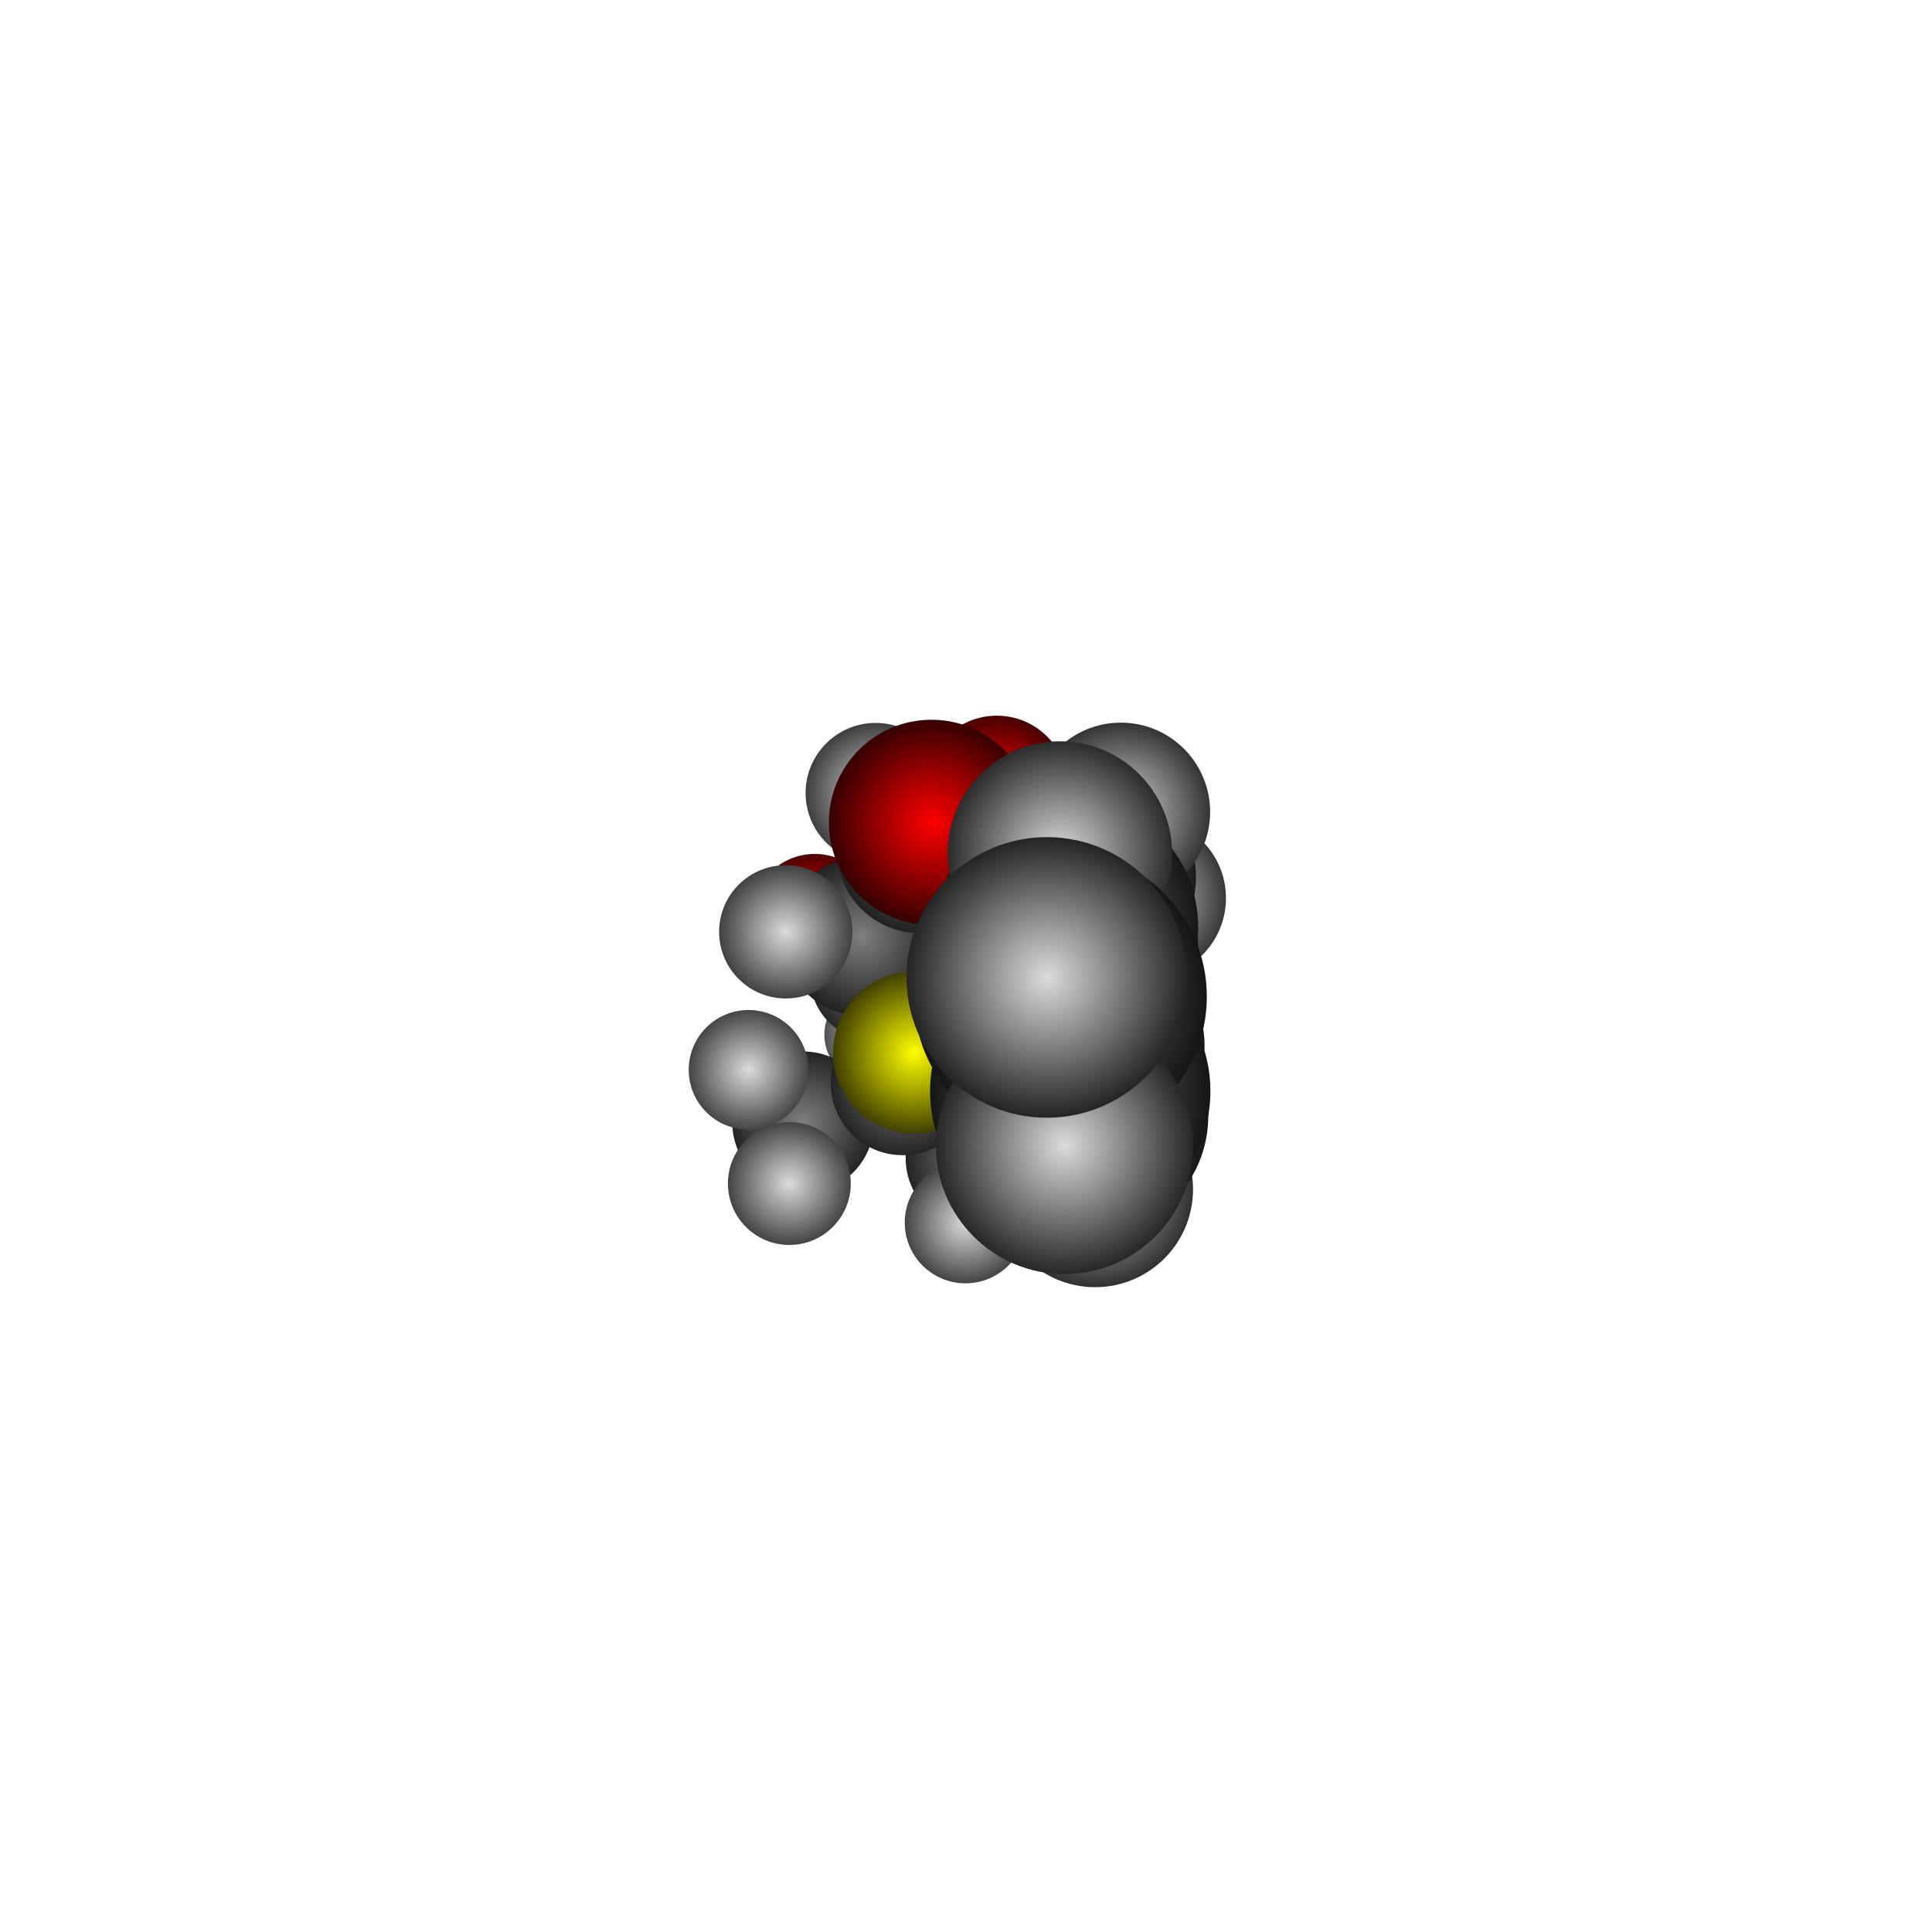 <?xml version="1.0" encoding="UTF-8"?>
<svg
	id="Layer_1"
	xmlns="http://www.w3.org/2000/svg"
	viewBox="-13.728 -13.728 27.457 27.457"
>
<defs>
<style>
.atom-34{fill:url(#radial-gradient-34);}
.atom-3{fill:url(#radial-gradient-3);}
.atom-4{fill:url(#radial-gradient-4);}
.atom-15{fill:url(#radial-gradient-15);}
.atom-32{fill:url(#radial-gradient-32);}
.atom-29{fill:url(#radial-gradient-29);}
.atom-25{fill:url(#radial-gradient-25);}
.atom-10{fill:url(#radial-gradient-10);}
.atom-14{fill:url(#radial-gradient-14);}
.atom-13{fill:url(#radial-gradient-13);}
.atom-31{fill:url(#radial-gradient-31);}
.atom-2{fill:url(#radial-gradient-2);}
.atom-27{fill:url(#radial-gradient-27);}
.atom-9{fill:url(#radial-gradient-9);}
.atom-6{fill:url(#radial-gradient-6);}
.atom-30{fill:url(#radial-gradient-30);}
.atom-28{fill:url(#radial-gradient-28);}
.atom-12{fill:url(#radial-gradient-12);}
.atom-8{fill:url(#radial-gradient-8);}
.atom-24{fill:url(#radial-gradient-24);}
.atom-1{fill:url(#radial-gradient-1);}
.atom-11{fill:url(#radial-gradient-11);}
.atom-26{fill:url(#radial-gradient-26);}
.atom-33{fill:url(#radial-gradient-33);}
.atom-7{fill:url(#radial-gradient-7);}
.atom-36{fill:url(#radial-gradient-36);}
.atom-16{fill:url(#radial-gradient-16);}
.atom-37{fill:url(#radial-gradient-37);}
.atom-5{fill:url(#radial-gradient-5);}
.atom-17{fill:url(#radial-gradient-17);}
.atom-35{fill:url(#radial-gradient-35);}
.atom-19{fill:url(#radial-gradient-19);}
.atom-18{fill:url(#radial-gradient-18);}
.atom-39{fill:url(#radial-gradient-39);}
.atom-21{fill:url(#radial-gradient-21);}
.atom-20{fill:url(#radial-gradient-20);}
.atom-38{fill:url(#radial-gradient-38);}
.atom-23{fill:url(#radial-gradient-23);}
.atom-22{fill:url(#radial-gradient-22);}
.atom-41{fill:url(#radial-gradient-41);}
.atom-40{fill:url(#radial-gradient-40);}
</style>
<radialGradient
	id="radial-gradient-34"
	cx="-1.323"
	cy="0.976"
	fx="-1.323"
	fy="0.976"
	r="1.089"
	gradientTransform="matrix(1, 0, 0, 1, 0, 0)"
	gradientUnits="userSpaceOnUse"
>
<stop offset="0" stop-color="rgb(220,220,220)"/>
<stop offset="0.11" stop-color="rgb(195,195,195)"/>
<stop offset="0.34" stop-color="rgb(145,145,145)"/>
<stop offset="0.66" stop-color="rgb(74,74,74)"/>
<stop offset="1" stop-color="rgb(0,0,0)"/>
</radialGradient>
<radialGradient
	id="radial-gradient-3"
	cx="-0.877"
	cy="1.076"
	fx="-0.877"
	fy="1.076"
	r="1.264"
	gradientTransform="matrix(1, 0, 0, 1, 0, 0)"
	gradientUnits="userSpaceOnUse"
>
<stop offset="0" stop-color="rgb(255,0,0)"/>
<stop offset="0.11" stop-color="rgb(226,0,0)"/>
<stop offset="0.34" stop-color="rgb(168,0,0)"/>
<stop offset="0.66" stop-color="rgb(86,0,0)"/>
<stop offset="1" stop-color="rgb(0,0,0)"/>
</radialGradient>
<radialGradient
	id="radial-gradient-4"
	cx="-2.148"
	cy="-0.697"
	fx="-2.148"
	fy="-0.697"
	r="1.295"
	gradientTransform="matrix(1, 0, 0, 1, 0, 0)"
	gradientUnits="userSpaceOnUse"
>
<stop offset="0" stop-color="rgb(255,0,0)"/>
<stop offset="0.11" stop-color="rgb(226,0,0)"/>
<stop offset="0.34" stop-color="rgb(168,0,0)"/>
<stop offset="0.66" stop-color="rgb(86,0,0)"/>
<stop offset="1" stop-color="rgb(0,0,0)"/>
</radialGradient>
<radialGradient
	id="radial-gradient-15"
	cx="-1.307"
	cy="0.158"
	fx="-1.307"
	fy="0.158"
	r="1.307"
	gradientTransform="matrix(1, 0, 0, 1, 0, 0)"
	gradientUnits="userSpaceOnUse"
>
<stop offset="0" stop-color="rgb(128,128,128)"/>
<stop offset="0.11" stop-color="rgb(113,113,113)"/>
<stop offset="0.34" stop-color="rgb(84,84,84)"/>
<stop offset="0.66" stop-color="rgb(43,43,43)"/>
<stop offset="1" stop-color="rgb(0,0,0)"/>
</radialGradient>
<radialGradient
	id="radial-gradient-32"
	cx="0.082"
	cy="3.012"
	fx="0.082"
	fy="3.012"
	r="1.183"
	gradientTransform="matrix(1, 0, 0, 1, 0, 0)"
	gradientUnits="userSpaceOnUse"
>
<stop offset="0" stop-color="rgb(220,220,220)"/>
<stop offset="0.11" stop-color="rgb(195,195,195)"/>
<stop offset="0.34" stop-color="rgb(145,145,145)"/>
<stop offset="0.66" stop-color="rgb(74,74,74)"/>
<stop offset="1" stop-color="rgb(0,0,0)"/>
</radialGradient>
<radialGradient
	id="radial-gradient-29"
	cx="-2.448"
	cy="2.557"
	fx="-2.448"
	fy="2.557"
	r="1.189"
	gradientTransform="matrix(1, 0, 0, 1, 0, 0)"
	gradientUnits="userSpaceOnUse"
>
<stop offset="0" stop-color="rgb(220,220,220)"/>
<stop offset="0.11" stop-color="rgb(195,195,195)"/>
<stop offset="0.34" stop-color="rgb(145,145,145)"/>
<stop offset="0.66" stop-color="rgb(74,74,74)"/>
<stop offset="1" stop-color="rgb(0,0,0)"/>
</radialGradient>
<radialGradient
	id="radial-gradient-25"
	cx="0.464"
	cy="0.193"
	fx="0.464"
	fy="0.193"
	r="1.206"
	gradientTransform="matrix(1, 0, 0, 1, 0, 0)"
	gradientUnits="userSpaceOnUse"
>
<stop offset="0" stop-color="rgb(220,220,220)"/>
<stop offset="0.11" stop-color="rgb(195,195,195)"/>
<stop offset="0.34" stop-color="rgb(145,145,145)"/>
<stop offset="0.66" stop-color="rgb(74,74,74)"/>
<stop offset="1" stop-color="rgb(0,0,0)"/>
</radialGradient>
<radialGradient
	id="radial-gradient-10"
	cx="-0.611"
	cy="0.336"
	fx="-0.611"
	fy="0.336"
	r="1.377"
	gradientTransform="matrix(1, 0, 0, 1, 0, 0)"
	gradientUnits="userSpaceOnUse"
>
<stop offset="0" stop-color="rgb(128,128,128)"/>
<stop offset="0.11" stop-color="rgb(113,113,113)"/>
<stop offset="0.34" stop-color="rgb(84,84,84)"/>
<stop offset="0.66" stop-color="rgb(43,43,43)"/>
<stop offset="1" stop-color="rgb(0,0,0)"/>
</radialGradient>
<radialGradient
	id="radial-gradient-14"
	cx="0.142"
	cy="2.731"
	fx="0.142"
	fy="2.731"
	r="1.399"
	gradientTransform="matrix(1, 0, 0, 1, 0, 0)"
	gradientUnits="userSpaceOnUse"
>
<stop offset="0" stop-color="rgb(128,128,128)"/>
<stop offset="0.11" stop-color="rgb(113,113,113)"/>
<stop offset="0.34" stop-color="rgb(84,84,84)"/>
<stop offset="0.66" stop-color="rgb(43,43,43)"/>
<stop offset="1" stop-color="rgb(0,0,0)"/>
</radialGradient>
<radialGradient
	id="radial-gradient-13"
	cx="-2.314"
	cy="2.222"
	fx="-2.314"
	fy="2.222"
	r="1.407"
	gradientTransform="matrix(1, 0, 0, 1, 0, 0)"
	gradientUnits="userSpaceOnUse"
>
<stop offset="0" stop-color="rgb(128,128,128)"/>
<stop offset="0.11" stop-color="rgb(113,113,113)"/>
<stop offset="0.34" stop-color="rgb(84,84,84)"/>
<stop offset="0.66" stop-color="rgb(43,43,43)"/>
<stop offset="1" stop-color="rgb(0,0,0)"/>
</radialGradient>
<radialGradient
	id="radial-gradient-31"
	cx="1.162"
	cy="2.378"
	fx="1.162"
	fy="2.378"
	r="1.242"
	gradientTransform="matrix(1, 0, 0, 1, 0, 0)"
	gradientUnits="userSpaceOnUse"
>
<stop offset="0" stop-color="rgb(220,220,220)"/>
<stop offset="0.11" stop-color="rgb(195,195,195)"/>
<stop offset="0.34" stop-color="rgb(145,145,145)"/>
<stop offset="0.66" stop-color="rgb(74,74,74)"/>
<stop offset="1" stop-color="rgb(0,0,0)"/>
</radialGradient>
<radialGradient
	id="radial-gradient-2"
	cx="0.438"
	cy="-2.545"
	fx="0.438"
	fy="-2.545"
	r="1.412"
	gradientTransform="matrix(1, 0, 0, 1, 0, 0)"
	gradientUnits="userSpaceOnUse"
>
<stop offset="0" stop-color="rgb(255,0,0)"/>
<stop offset="0.11" stop-color="rgb(226,0,0)"/>
<stop offset="0.34" stop-color="rgb(168,0,0)"/>
<stop offset="0.66" stop-color="rgb(86,0,0)"/>
<stop offset="1" stop-color="rgb(0,0,0)"/>
</radialGradient>
<radialGradient
	id="radial-gradient-27"
	cx="-3.09"
	cy="1.476"
	fx="-3.09"
	fy="1.476"
	r="1.25"
	gradientTransform="matrix(1, 0, 0, 1, 0, 0)"
	gradientUnits="userSpaceOnUse"
>
<stop offset="0" stop-color="rgb(220,220,220)"/>
<stop offset="0.11" stop-color="rgb(195,195,195)"/>
<stop offset="0.34" stop-color="rgb(145,145,145)"/>
<stop offset="0.66" stop-color="rgb(74,74,74)"/>
<stop offset="1" stop-color="rgb(0,0,0)"/>
</radialGradient>
<radialGradient
	id="radial-gradient-9"
	cx="-0.901"
	cy="1.668"
	fx="-0.901"
	fy="1.668"
	r="1.421"
	gradientTransform="matrix(1, 0, 0, 1, 0, 0)"
	gradientUnits="userSpaceOnUse"
>
<stop offset="0" stop-color="rgb(128,128,128)"/>
<stop offset="0.11" stop-color="rgb(113,113,113)"/>
<stop offset="0.34" stop-color="rgb(84,84,84)"/>
<stop offset="0.66" stop-color="rgb(43,43,43)"/>
<stop offset="1" stop-color="rgb(0,0,0)"/>
</radialGradient>
<radialGradient
	id="radial-gradient-6"
	cx="-1.053"
	cy="-0.737"
	fx="-1.053"
	fy="-0.737"
	r="1.43"
	gradientTransform="matrix(1, 0, 0, 1, 0, 0)"
	gradientUnits="userSpaceOnUse"
>
<stop offset="0" stop-color="rgb(0,0,255)"/>
<stop offset="0.11" stop-color="rgb(0,0,226)"/>
<stop offset="0.34" stop-color="rgb(0,0,168)"/>
<stop offset="0.66" stop-color="rgb(0,0,86)"/>
<stop offset="1" stop-color="rgb(0,0,0)"/>
</radialGradient>
<radialGradient
	id="radial-gradient-30"
	cx="-0.007"
	cy="3.647"
	fx="-0.007"
	fy="3.647"
	r="1.263"
	gradientTransform="matrix(1, 0, 0, 1, 0, 0)"
	gradientUnits="userSpaceOnUse"
>
<stop offset="0" stop-color="rgb(220,220,220)"/>
<stop offset="0.11" stop-color="rgb(195,195,195)"/>
<stop offset="0.34" stop-color="rgb(145,145,145)"/>
<stop offset="0.66" stop-color="rgb(74,74,74)"/>
<stop offset="1" stop-color="rgb(0,0,0)"/>
</radialGradient>
<radialGradient
	id="radial-gradient-28"
	cx="-2.51"
	cy="3.092"
	fx="-2.51"
	fy="3.092"
	r="1.273"
	gradientTransform="matrix(1, 0, 0, 1, 0, 0)"
	gradientUnits="userSpaceOnUse"
>
<stop offset="0" stop-color="rgb(220,220,220)"/>
<stop offset="0.11" stop-color="rgb(195,195,195)"/>
<stop offset="0.34" stop-color="rgb(145,145,145)"/>
<stop offset="0.66" stop-color="rgb(74,74,74)"/>
<stop offset="1" stop-color="rgb(0,0,0)"/>
</radialGradient>
<radialGradient
	id="radial-gradient-12"
	cx="-0.307"
	cy="-1.826"
	fx="-0.307"
	fy="-1.826"
	r="1.453"
	gradientTransform="matrix(1, 0, 0, 1, 0, 0)"
	gradientUnits="userSpaceOnUse"
>
<stop offset="0" stop-color="rgb(128,128,128)"/>
<stop offset="0.11" stop-color="rgb(113,113,113)"/>
<stop offset="0.34" stop-color="rgb(84,84,84)"/>
<stop offset="0.66" stop-color="rgb(43,43,43)"/>
<stop offset="1" stop-color="rgb(0,0,0)"/>
</radialGradient>
<radialGradient
	id="radial-gradient-8"
	cx="-1.478"
	cy="-0.418"
	fx="-1.478"
	fy="-0.418"
	r="1.526"
	gradientTransform="matrix(1, 0, 0, 1, 0, 0)"
	gradientUnits="userSpaceOnUse"
>
<stop offset="0" stop-color="rgb(128,128,128)"/>
<stop offset="0.11" stop-color="rgb(113,113,113)"/>
<stop offset="0.34" stop-color="rgb(84,84,84)"/>
<stop offset="0.66" stop-color="rgb(43,43,43)"/>
<stop offset="1" stop-color="rgb(0,0,0)"/>
</radialGradient>
<radialGradient
	id="radial-gradient-24"
	cx="-2.561"
	cy="-0.485"
	fx="-2.561"
	fy="-0.485"
	r="1.347"
	gradientTransform="matrix(1, 0, 0, 1, 0, 0)"
	gradientUnits="userSpaceOnUse"
>
<stop offset="0" stop-color="rgb(220,220,220)"/>
<stop offset="0.11" stop-color="rgb(195,195,195)"/>
<stop offset="0.34" stop-color="rgb(145,145,145)"/>
<stop offset="0.66" stop-color="rgb(74,74,74)"/>
<stop offset="1" stop-color="rgb(0,0,0)"/>
</radialGradient>
<radialGradient
	id="radial-gradient-1"
	cx="-0.739"
	cy="1.231"
	fx="-0.739"
	fy="1.231"
	r="1.55"
	gradientTransform="matrix(1, 0, 0, 1, 0, 0)"
	gradientUnits="userSpaceOnUse"
>
<stop offset="0" stop-color="rgb(255,255,0)"/>
<stop offset="0.11" stop-color="rgb(226,226,0)"/>
<stop offset="0.34" stop-color="rgb(168,168,0)"/>
<stop offset="0.66" stop-color="rgb(86,86,0)"/>
<stop offset="1" stop-color="rgb(0,0,0)"/>
</radialGradient>
<radialGradient
	id="radial-gradient-11"
	cx="-0.664"
	cy="-1.633"
	fx="-0.664"
	fy="-1.633"
	r="1.564"
	gradientTransform="matrix(1, 0, 0, 1, 0, 0)"
	gradientUnits="userSpaceOnUse"
>
<stop offset="0" stop-color="rgb(128,128,128)"/>
<stop offset="0.11" stop-color="rgb(113,113,113)"/>
<stop offset="0.34" stop-color="rgb(84,84,84)"/>
<stop offset="0.66" stop-color="rgb(43,43,43)"/>
<stop offset="1" stop-color="rgb(0,0,0)"/>
</radialGradient>
<radialGradient
	id="radial-gradient-26"
	cx="-1.283"
	cy="-2.458"
	fx="-1.283"
	fy="-2.458"
	r="1.396"
	gradientTransform="matrix(1, 0, 0, 1, 0, 0)"
	gradientUnits="userSpaceOnUse"
>
<stop offset="0" stop-color="rgb(220,220,220)"/>
<stop offset="0.11" stop-color="rgb(195,195,195)"/>
<stop offset="0.34" stop-color="rgb(145,145,145)"/>
<stop offset="0.66" stop-color="rgb(74,74,74)"/>
<stop offset="1" stop-color="rgb(0,0,0)"/>
</radialGradient>
<radialGradient
	id="radial-gradient-33"
	cx="1.348"
	cy="-1.011"
	fx="1.348"
	fy="-1.011"
	r="1.401"
	gradientTransform="matrix(1, 0, 0, 1, 0, 0)"
	gradientUnits="userSpaceOnUse"
>
<stop offset="0" stop-color="rgb(220,220,220)"/>
<stop offset="0.11" stop-color="rgb(195,195,195)"/>
<stop offset="0.34" stop-color="rgb(145,145,145)"/>
<stop offset="0.66" stop-color="rgb(74,74,74)"/>
<stop offset="1" stop-color="rgb(0,0,0)"/>
</radialGradient>
<radialGradient
	id="radial-gradient-7"
	cx="0.496"
	cy="-1.381"
	fx="0.496"
	fy="-1.381"
	r="1.639"
	gradientTransform="matrix(1, 0, 0, 1, 0, 0)"
	gradientUnits="userSpaceOnUse"
>
<stop offset="0" stop-color="rgb(0,0,255)"/>
<stop offset="0.11" stop-color="rgb(0,0,226)"/>
<stop offset="0.34" stop-color="rgb(0,0,168)"/>
<stop offset="0.66" stop-color="rgb(0,0,86)"/>
<stop offset="1" stop-color="rgb(0,0,0)"/>
</radialGradient>
<radialGradient
	id="radial-gradient-36"
	cx="2.552"
	cy="-0.965"
	fx="2.552"
	fy="-0.965"
	r="1.543"
	gradientTransform="matrix(1, 0, 0, 1, 0, 0)"
	gradientUnits="userSpaceOnUse"
>
<stop offset="0" stop-color="rgb(220,220,220)"/>
<stop offset="0.11" stop-color="rgb(195,195,195)"/>
<stop offset="0.34" stop-color="rgb(145,145,145)"/>
<stop offset="0.66" stop-color="rgb(74,74,74)"/>
<stop offset="1" stop-color="rgb(0,0,0)"/>
</radialGradient>
<radialGradient
	id="radial-gradient-16"
	cx="0.481"
	cy="-1.611"
	fx="0.481"
	fy="-1.611"
	r="1.783"
	gradientTransform="matrix(1, 0, 0, 1, 0, 0)"
	gradientUnits="userSpaceOnUse"
>
<stop offset="0" stop-color="rgb(128,128,128)"/>
<stop offset="0.11" stop-color="rgb(113,113,113)"/>
<stop offset="0.34" stop-color="rgb(84,84,84)"/>
<stop offset="0.66" stop-color="rgb(43,43,43)"/>
<stop offset="1" stop-color="rgb(0,0,0)"/>
</radialGradient>
<radialGradient
	id="radial-gradient-37"
	cx="2.023"
	cy="1.421"
	fx="2.023"
	fy="1.421"
	r="1.583"
	gradientTransform="matrix(1, 0, 0, 1, 0, 0)"
	gradientUnits="userSpaceOnUse"
>
<stop offset="0" stop-color="rgb(220,220,220)"/>
<stop offset="0.11" stop-color="rgb(195,195,195)"/>
<stop offset="0.34" stop-color="rgb(145,145,145)"/>
<stop offset="0.66" stop-color="rgb(74,74,74)"/>
<stop offset="1" stop-color="rgb(0,0,0)"/>
</radialGradient>
<radialGradient
	id="radial-gradient-5"
	cx="-0.49"
	cy="-2.041"
	fx="-0.49"
	fy="-2.041"
	r="1.858"
	gradientTransform="matrix(1, 0, 0, 1, 0, 0)"
	gradientUnits="userSpaceOnUse"
>
<stop offset="0" stop-color="rgb(255,0,0)"/>
<stop offset="0.11" stop-color="rgb(226,0,0)"/>
<stop offset="0.34" stop-color="rgb(168,0,0)"/>
<stop offset="0.66" stop-color="rgb(86,0,0)"/>
<stop offset="1" stop-color="rgb(0,0,0)"/>
</radialGradient>
<radialGradient
	id="radial-gradient-17"
	cx="1.806"
	cy="-1.266"
	fx="1.806"
	fy="-1.266"
	r="1.863"
	gradientTransform="matrix(1, 0, 0, 1, 0, 0)"
	gradientUnits="userSpaceOnUse"
>
<stop offset="0" stop-color="rgb(128,128,128)"/>
<stop offset="0.11" stop-color="rgb(113,113,113)"/>
<stop offset="0.34" stop-color="rgb(84,84,84)"/>
<stop offset="0.66" stop-color="rgb(43,43,43)"/>
<stop offset="1" stop-color="rgb(0,0,0)"/>
</radialGradient>
<radialGradient
	id="radial-gradient-35"
	cx="2.201"
	cy="-2.189"
	fx="2.201"
	fy="-2.189"
	r="1.669"
	gradientTransform="matrix(1, 0, 0, 1, 0, 0)"
	gradientUnits="userSpaceOnUse"
>
<stop offset="0" stop-color="rgb(220,220,220)"/>
<stop offset="0.11" stop-color="rgb(195,195,195)"/>
<stop offset="0.34" stop-color="rgb(145,145,145)"/>
<stop offset="0.66" stop-color="rgb(74,74,74)"/>
<stop offset="1" stop-color="rgb(0,0,0)"/>
</radialGradient>
<radialGradient
	id="radial-gradient-19"
	cx="1.833"
	cy="1.137"
	fx="1.833"
	fy="1.137"
	r="1.958"
	gradientTransform="matrix(1, 0, 0, 1, 0, 0)"
	gradientUnits="userSpaceOnUse"
>
<stop offset="0" stop-color="rgb(128,128,128)"/>
<stop offset="0.11" stop-color="rgb(113,113,113)"/>
<stop offset="0.34" stop-color="rgb(84,84,84)"/>
<stop offset="0.66" stop-color="rgb(43,43,43)"/>
<stop offset="1" stop-color="rgb(0,0,0)"/>
</radialGradient>
<radialGradient
	id="radial-gradient-18"
	cx="1.692"
	cy="-0.195"
	fx="1.692"
	fy="-0.195"
	r="2.013"
	gradientTransform="matrix(1, 0, 0, 1, 0, 0)"
	gradientUnits="userSpaceOnUse"
>
<stop offset="0" stop-color="rgb(128,128,128)"/>
<stop offset="0.11" stop-color="rgb(113,113,113)"/>
<stop offset="0.34" stop-color="rgb(84,84,84)"/>
<stop offset="0.66" stop-color="rgb(43,43,43)"/>
<stop offset="1" stop-color="rgb(0,0,0)"/>
</radialGradient>
<radialGradient
	id="radial-gradient-39"
	cx="1.836"
	cy="3.174"
	fx="1.836"
	fy="3.174"
	r="1.791"
	gradientTransform="matrix(1, 0, 0, 1, 0, 0)"
	gradientUnits="userSpaceOnUse"
>
<stop offset="0" stop-color="rgb(220,220,220)"/>
<stop offset="0.11" stop-color="rgb(195,195,195)"/>
<stop offset="0.34" stop-color="rgb(145,145,145)"/>
<stop offset="0.66" stop-color="rgb(74,74,74)"/>
<stop offset="1" stop-color="rgb(0,0,0)"/>
</radialGradient>
<radialGradient
	id="radial-gradient-21"
	cx="1.728"
	cy="2.129"
	fx="1.728"
	fy="2.129"
	r="2.116"
	gradientTransform="matrix(1, 0, 0, 1, 0, 0)"
	gradientUnits="userSpaceOnUse"
>
<stop offset="0" stop-color="rgb(128,128,128)"/>
<stop offset="0.11" stop-color="rgb(113,113,113)"/>
<stop offset="0.34" stop-color="rgb(84,84,84)"/>
<stop offset="0.66" stop-color="rgb(43,43,43)"/>
<stop offset="1" stop-color="rgb(0,0,0)"/>
</radialGradient>
<radialGradient
	id="radial-gradient-20"
	cx="1.448"
	cy="-0.556"
	fx="1.448"
	fy="-0.556"
	r="2.252"
	gradientTransform="matrix(1, 0, 0, 1, 0, 0)"
	gradientUnits="userSpaceOnUse"
>
<stop offset="0" stop-color="rgb(128,128,128)"/>
<stop offset="0.11" stop-color="rgb(113,113,113)"/>
<stop offset="0.34" stop-color="rgb(84,84,84)"/>
<stop offset="0.66" stop-color="rgb(43,43,43)"/>
<stop offset="1" stop-color="rgb(0,0,0)"/>
</radialGradient>
<radialGradient
	id="radial-gradient-38"
	cx="1.335"
	cy="-1.598"
	fx="1.335"
	fy="-1.598"
	r="1.995"
	gradientTransform="matrix(1, 0, 0, 1, 0, 0)"
	gradientUnits="userSpaceOnUse"
>
<stop offset="0" stop-color="rgb(220,220,220)"/>
<stop offset="0.11" stop-color="rgb(195,195,195)"/>
<stop offset="0.34" stop-color="rgb(145,145,145)"/>
<stop offset="0.66" stop-color="rgb(74,74,74)"/>
<stop offset="1" stop-color="rgb(0,0,0)"/>
</radialGradient>
<radialGradient
	id="radial-gradient-23"
	cx="1.482"
	cy="1.779"
	fx="1.482"
	fy="1.779"
	r="2.392"
	gradientTransform="matrix(1, 0, 0, 1, 0, 0)"
	gradientUnits="userSpaceOnUse"
>
<stop offset="0" stop-color="rgb(128,128,128)"/>
<stop offset="0.11" stop-color="rgb(113,113,113)"/>
<stop offset="0.34" stop-color="rgb(84,84,84)"/>
<stop offset="0.66" stop-color="rgb(43,43,43)"/>
<stop offset="1" stop-color="rgb(0,0,0)"/>
</radialGradient>
<radialGradient
	id="radial-gradient-22"
	cx="1.342"
	cy="0.436"
	fx="1.342"
	fy="0.436"
	r="2.481"
	gradientTransform="matrix(1, 0, 0, 1, 0, 0)"
	gradientUnits="userSpaceOnUse"
>
<stop offset="0" stop-color="rgb(128,128,128)"/>
<stop offset="0.11" stop-color="rgb(113,113,113)"/>
<stop offset="0.34" stop-color="rgb(84,84,84)"/>
<stop offset="0.66" stop-color="rgb(43,43,43)"/>
<stop offset="1" stop-color="rgb(0,0,0)"/>
</radialGradient>
<radialGradient
	id="radial-gradient-41"
	cx="1.4"
	cy="2.551"
	fx="1.4"
	fy="2.551"
	r="2.228"
	gradientTransform="matrix(1, 0, 0, 1, 0, 0)"
	gradientUnits="userSpaceOnUse"
>
<stop offset="0" stop-color="rgb(220,220,220)"/>
<stop offset="0.11" stop-color="rgb(195,195,195)"/>
<stop offset="0.34" stop-color="rgb(145,145,145)"/>
<stop offset="0.66" stop-color="rgb(74,74,74)"/>
<stop offset="1" stop-color="rgb(0,0,0)"/>
</radialGradient>
<radialGradient
	id="radial-gradient-40"
	cx="1.15"
	cy="0.163"
	fx="1.15"
	fy="0.163"
	r="2.394"
	gradientTransform="matrix(1, 0, 0, 1, 0, 0)"
	gradientUnits="userSpaceOnUse"
>
<stop offset="0" stop-color="rgb(220,220,220)"/>
<stop offset="0.11" stop-color="rgb(195,195,195)"/>
<stop offset="0.34" stop-color="rgb(145,145,145)"/>
<stop offset="0.66" stop-color="rgb(74,74,74)"/>
<stop offset="1" stop-color="rgb(0,0,0)"/>
</radialGradient>
</defs>
<circle
	class="atom-34"
	cx="-1.323"
	cy="0.976"
	r="0.689"
/>
<circle
	class="atom-3"
	cx="-0.877"
	cy="1.076"
	r="0.864"
/>
<circle
	class="atom-4"
	cx="-2.148"
	cy="-0.697"
	r="0.895"
/>
<circle
	class="atom-15"
	cx="-1.307"
	cy="0.158"
	r="0.907"
/>
<circle
	class="atom-32"
	cx="0.082"
	cy="3.012"
	r="0.783"
/>
<circle
	class="atom-29"
	cx="-2.448"
	cy="2.557"
	r="0.789"
/>
<circle
	class="atom-25"
	cx="0.464"
	cy="0.193"
	r="0.806"
/>
<circle
	class="atom-10"
	cx="-0.611"
	cy="0.336"
	r="0.977"
/>
<circle
	class="atom-14"
	cx="0.142"
	cy="2.731"
	r="0.999"
/>
<circle
	class="atom-13"
	cx="-2.314"
	cy="2.222"
	r="1.007"
/>
<circle
	class="atom-31"
	cx="1.162"
	cy="2.378"
	r="0.842"
/>
<circle
	class="atom-2"
	cx="0.438"
	cy="-2.545"
	r="1.012"
/>
<circle
	class="atom-27"
	cx="-3.09"
	cy="1.476"
	r="0.85"
/>
<circle
	class="atom-9"
	cx="-0.901"
	cy="1.668"
	r="1.021"
/>
<circle
	class="atom-6"
	cx="-1.053"
	cy="-0.737"
	r="1.03"
/>
<circle
	class="atom-30"
	cx="-0.007"
	cy="3.647"
	r="0.863"
/>
<circle
	class="atom-28"
	cx="-2.51"
	cy="3.092"
	r="0.873"
/>
<circle
	class="atom-12"
	cx="-0.307"
	cy="-1.826"
	r="1.053"
/>
<circle
	class="atom-8"
	cx="-1.478"
	cy="-0.418"
	r="1.126"
/>
<circle
	class="atom-24"
	cx="-2.561"
	cy="-0.485"
	r="0.947"
/>
<circle
	class="atom-1"
	cx="-0.739"
	cy="1.231"
	r="1.15"
/>
<circle
	class="atom-11"
	cx="-0.664"
	cy="-1.633"
	r="1.164"
/>
<circle
	class="atom-26"
	cx="-1.283"
	cy="-2.458"
	r="0.996"
/>
<circle
	class="atom-33"
	cx="1.348"
	cy="-1.011"
	r="1.001"
/>
<circle
	class="atom-7"
	cx="0.496"
	cy="-1.381"
	r="1.239"
/>
<circle
	class="atom-36"
	cx="2.552"
	cy="-0.965"
	r="1.143"
/>
<circle
	class="atom-16"
	cx="0.481"
	cy="-1.611"
	r="1.383"
/>
<circle
	class="atom-37"
	cx="2.023"
	cy="1.421"
	r="1.183"
/>
<circle
	class="atom-5"
	cx="-0.49"
	cy="-2.041"
	r="1.458"
/>
<circle
	class="atom-17"
	cx="1.806"
	cy="-1.266"
	r="1.463"
/>
<circle
	class="atom-35"
	cx="2.201"
	cy="-2.189"
	r="1.269"
/>
<circle
	class="atom-19"
	cx="1.833"
	cy="1.137"
	r="1.558"
/>
<circle
	class="atom-18"
	cx="1.692"
	cy="-0.195"
	r="1.613"
/>
<circle
	class="atom-39"
	cx="1.836"
	cy="3.174"
	r="1.391"
/>
<circle
	class="atom-21"
	cx="1.728"
	cy="2.129"
	r="1.716"
/>
<circle
	class="atom-20"
	cx="1.448"
	cy="-0.556"
	r="1.852"
/>
<circle
	class="atom-38"
	cx="1.335"
	cy="-1.598"
	r="1.595"
/>
<circle
	class="atom-23"
	cx="1.482"
	cy="1.779"
	r="1.992"
/>
<circle
	class="atom-22"
	cx="1.342"
	cy="0.436"
	r="2.081"
/>
<circle
	class="atom-41"
	cx="1.4"
	cy="2.551"
	r="1.828"
/>
<circle
	class="atom-40"
	cx="1.15"
	cy="0.163"
	r="1.994"
/>
</svg>
